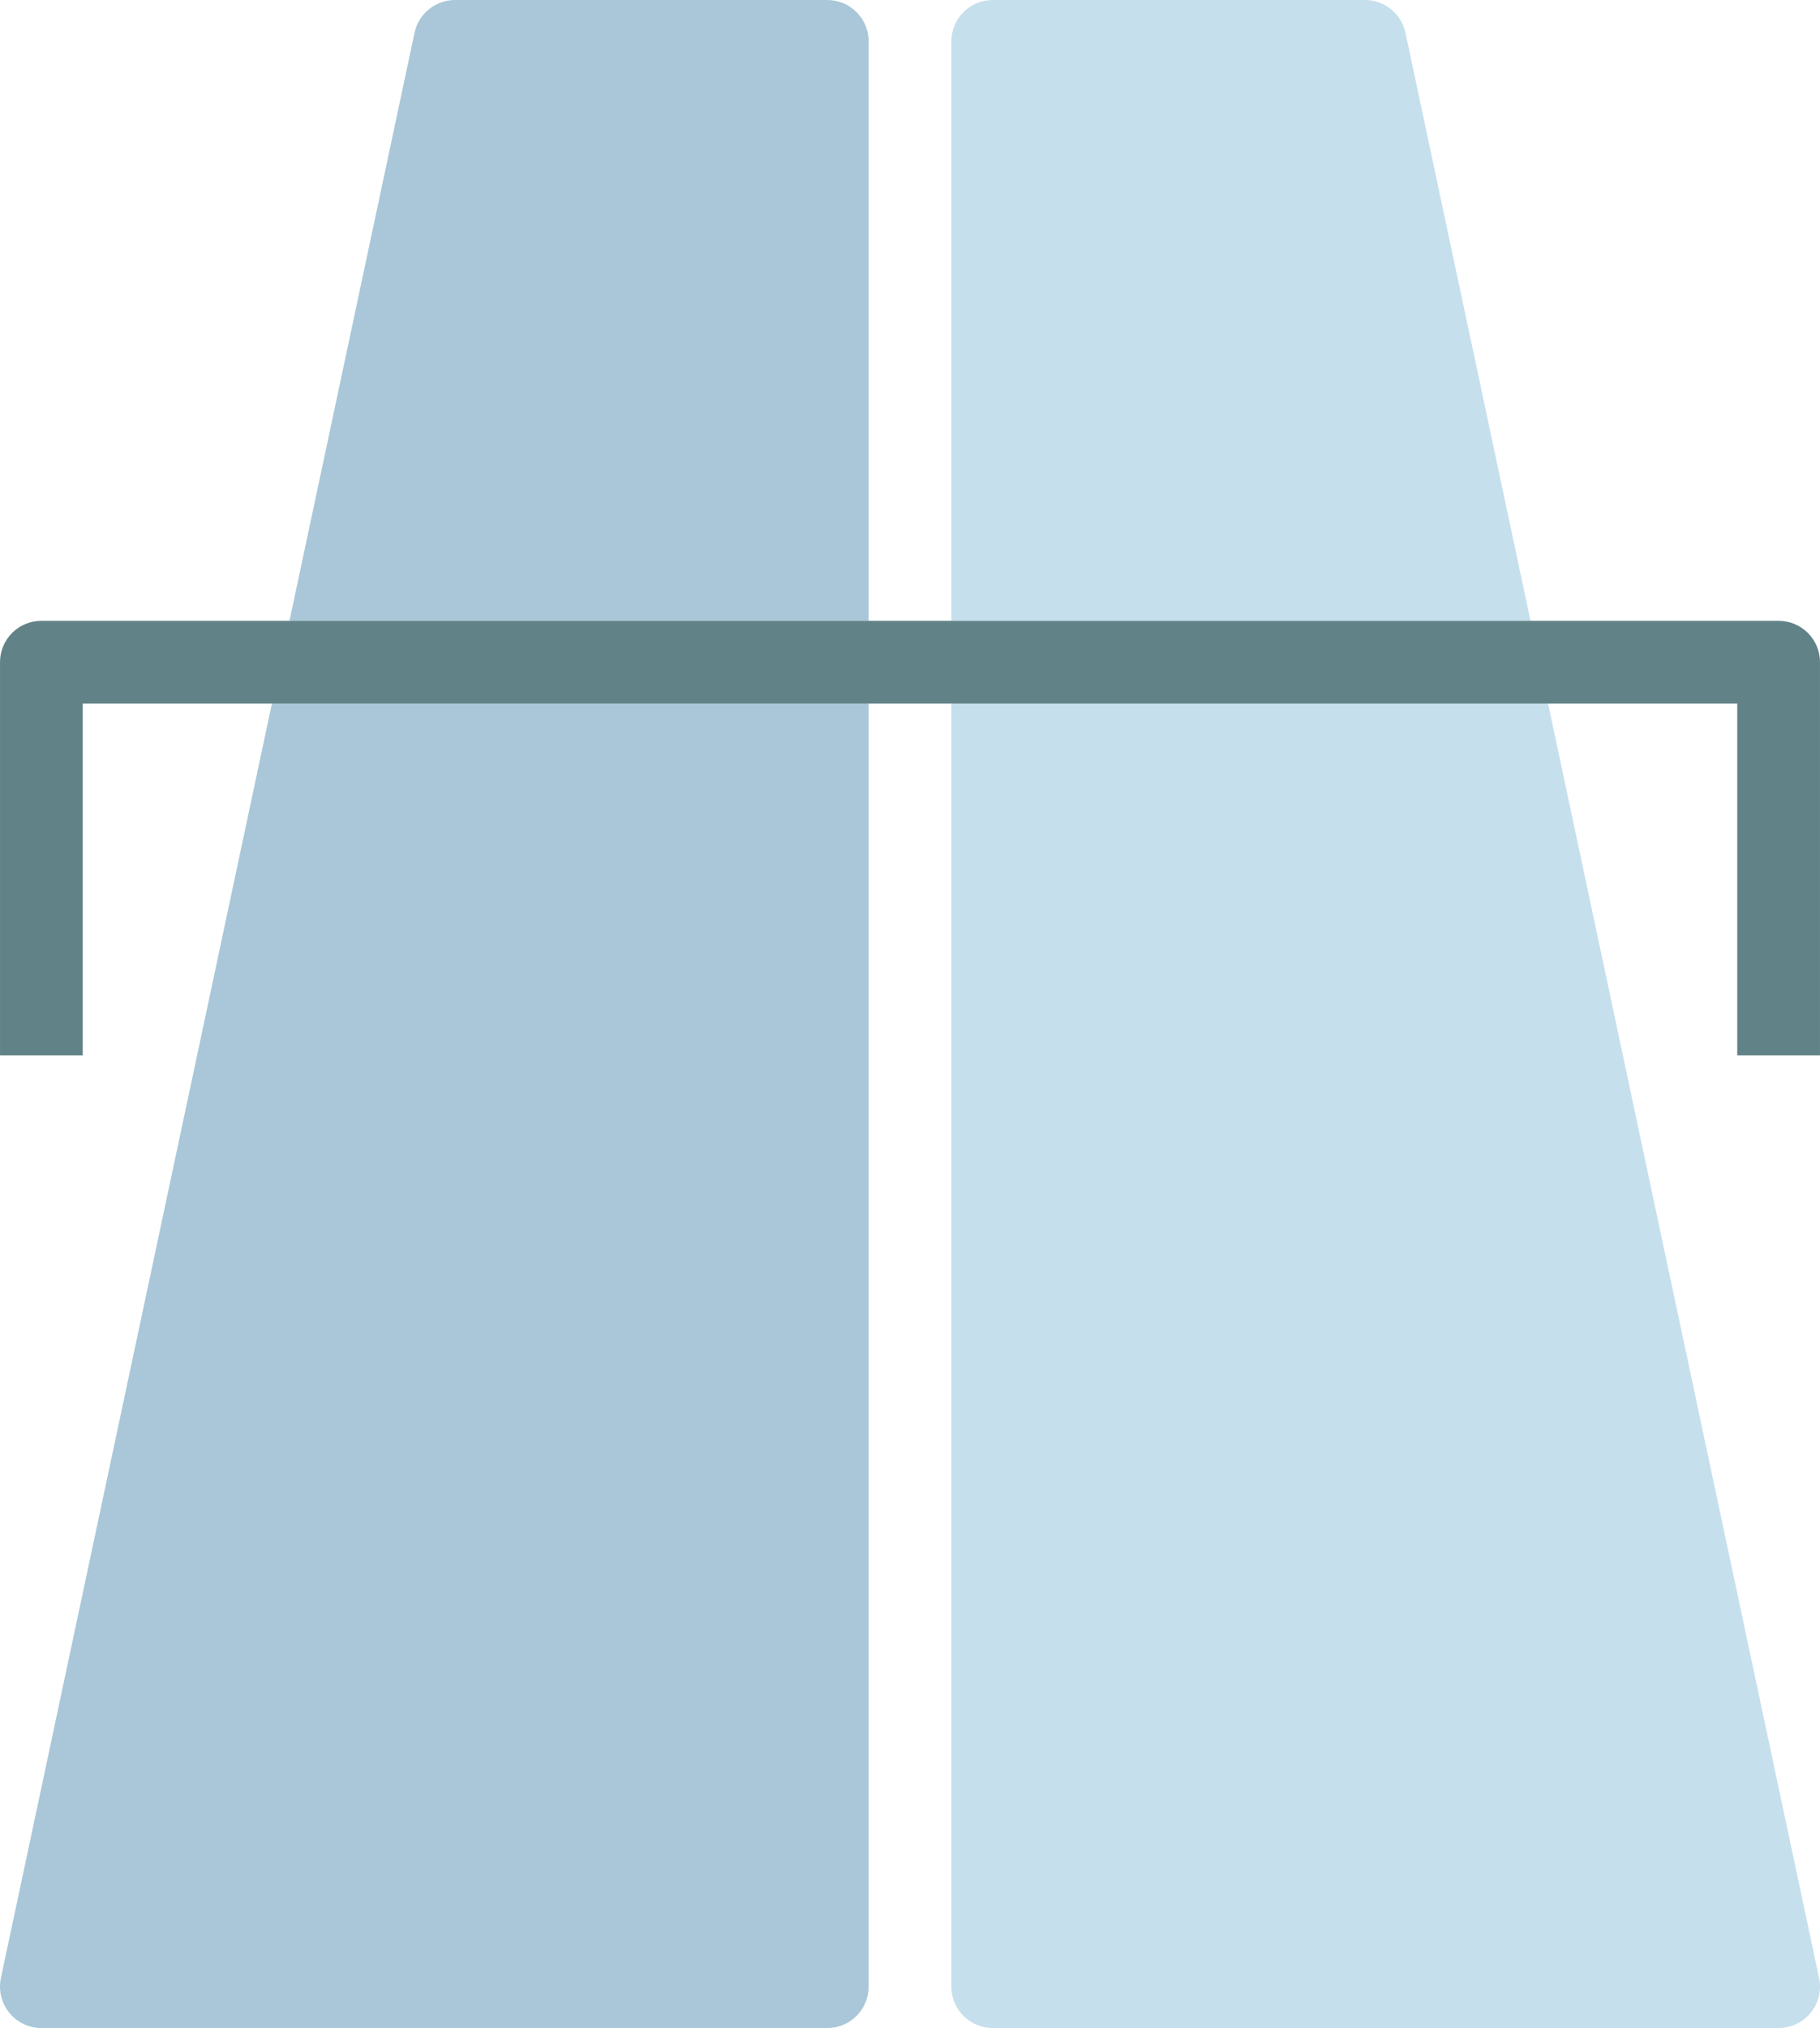 <?xml version="1.0" encoding="utf-8"?>
<!-- Generator: Adobe Illustrator 19.2.0, SVG Export Plug-In . SVG Version: 6.00 Build 0)  -->
<svg version="1.1" id="highway" xmlns="http://www.w3.org/2000/svg" xmlns:xlink="http://www.w3.org/1999/xlink" x="0px" y="0px"
	 viewBox="0 0 176.002 196" enable-background="new 0 0 176.002 196" xml:space="preserve">
<g>
	<path fill="#A9C7D8" d="M84.001,4c0-2.211-1.789-4-4-4h-36c-1.887,0-3.52,1.32-3.914,3.168L27.993,60h56.008V4z"/>
	<path fill="#A9C7D8" d="M0.087,191.168c-0.25,1.18,0.047,2.41,0.805,3.348C1.653,195.453,2.793,196,4.001,196h76
		c2.211,0,4-1.789,4-4V68H26.294L0.087,191.168z"/>
	<path fill="#C6DFED" d="M135.915,3.168C135.52,1.32,133.887,0,132.001,0h-36c-2.211,0-4,1.789-4,4v56h56.008
		L135.915,3.168z"/>
	<path fill="#C6DFED" d="M92.001,192c0,2.211,1.789,4,4,4h76c1.207,0,2.348-0.547,3.109-1.484
		c0.758-0.938,1.055-2.168,0.805-3.348L149.708,68H92.001V192z"/>
	<path fill="#618287" d="M176.001,102V64c0-2.211-1.789-4-4-4h-23.992h-56.008h-8h-56.008H4.001c-2.211,0-4,1.789-4,4v38h8V68
		h18.293h57.707h8h57.707h18.293v34H176.001z"/>
</g>
</svg>
